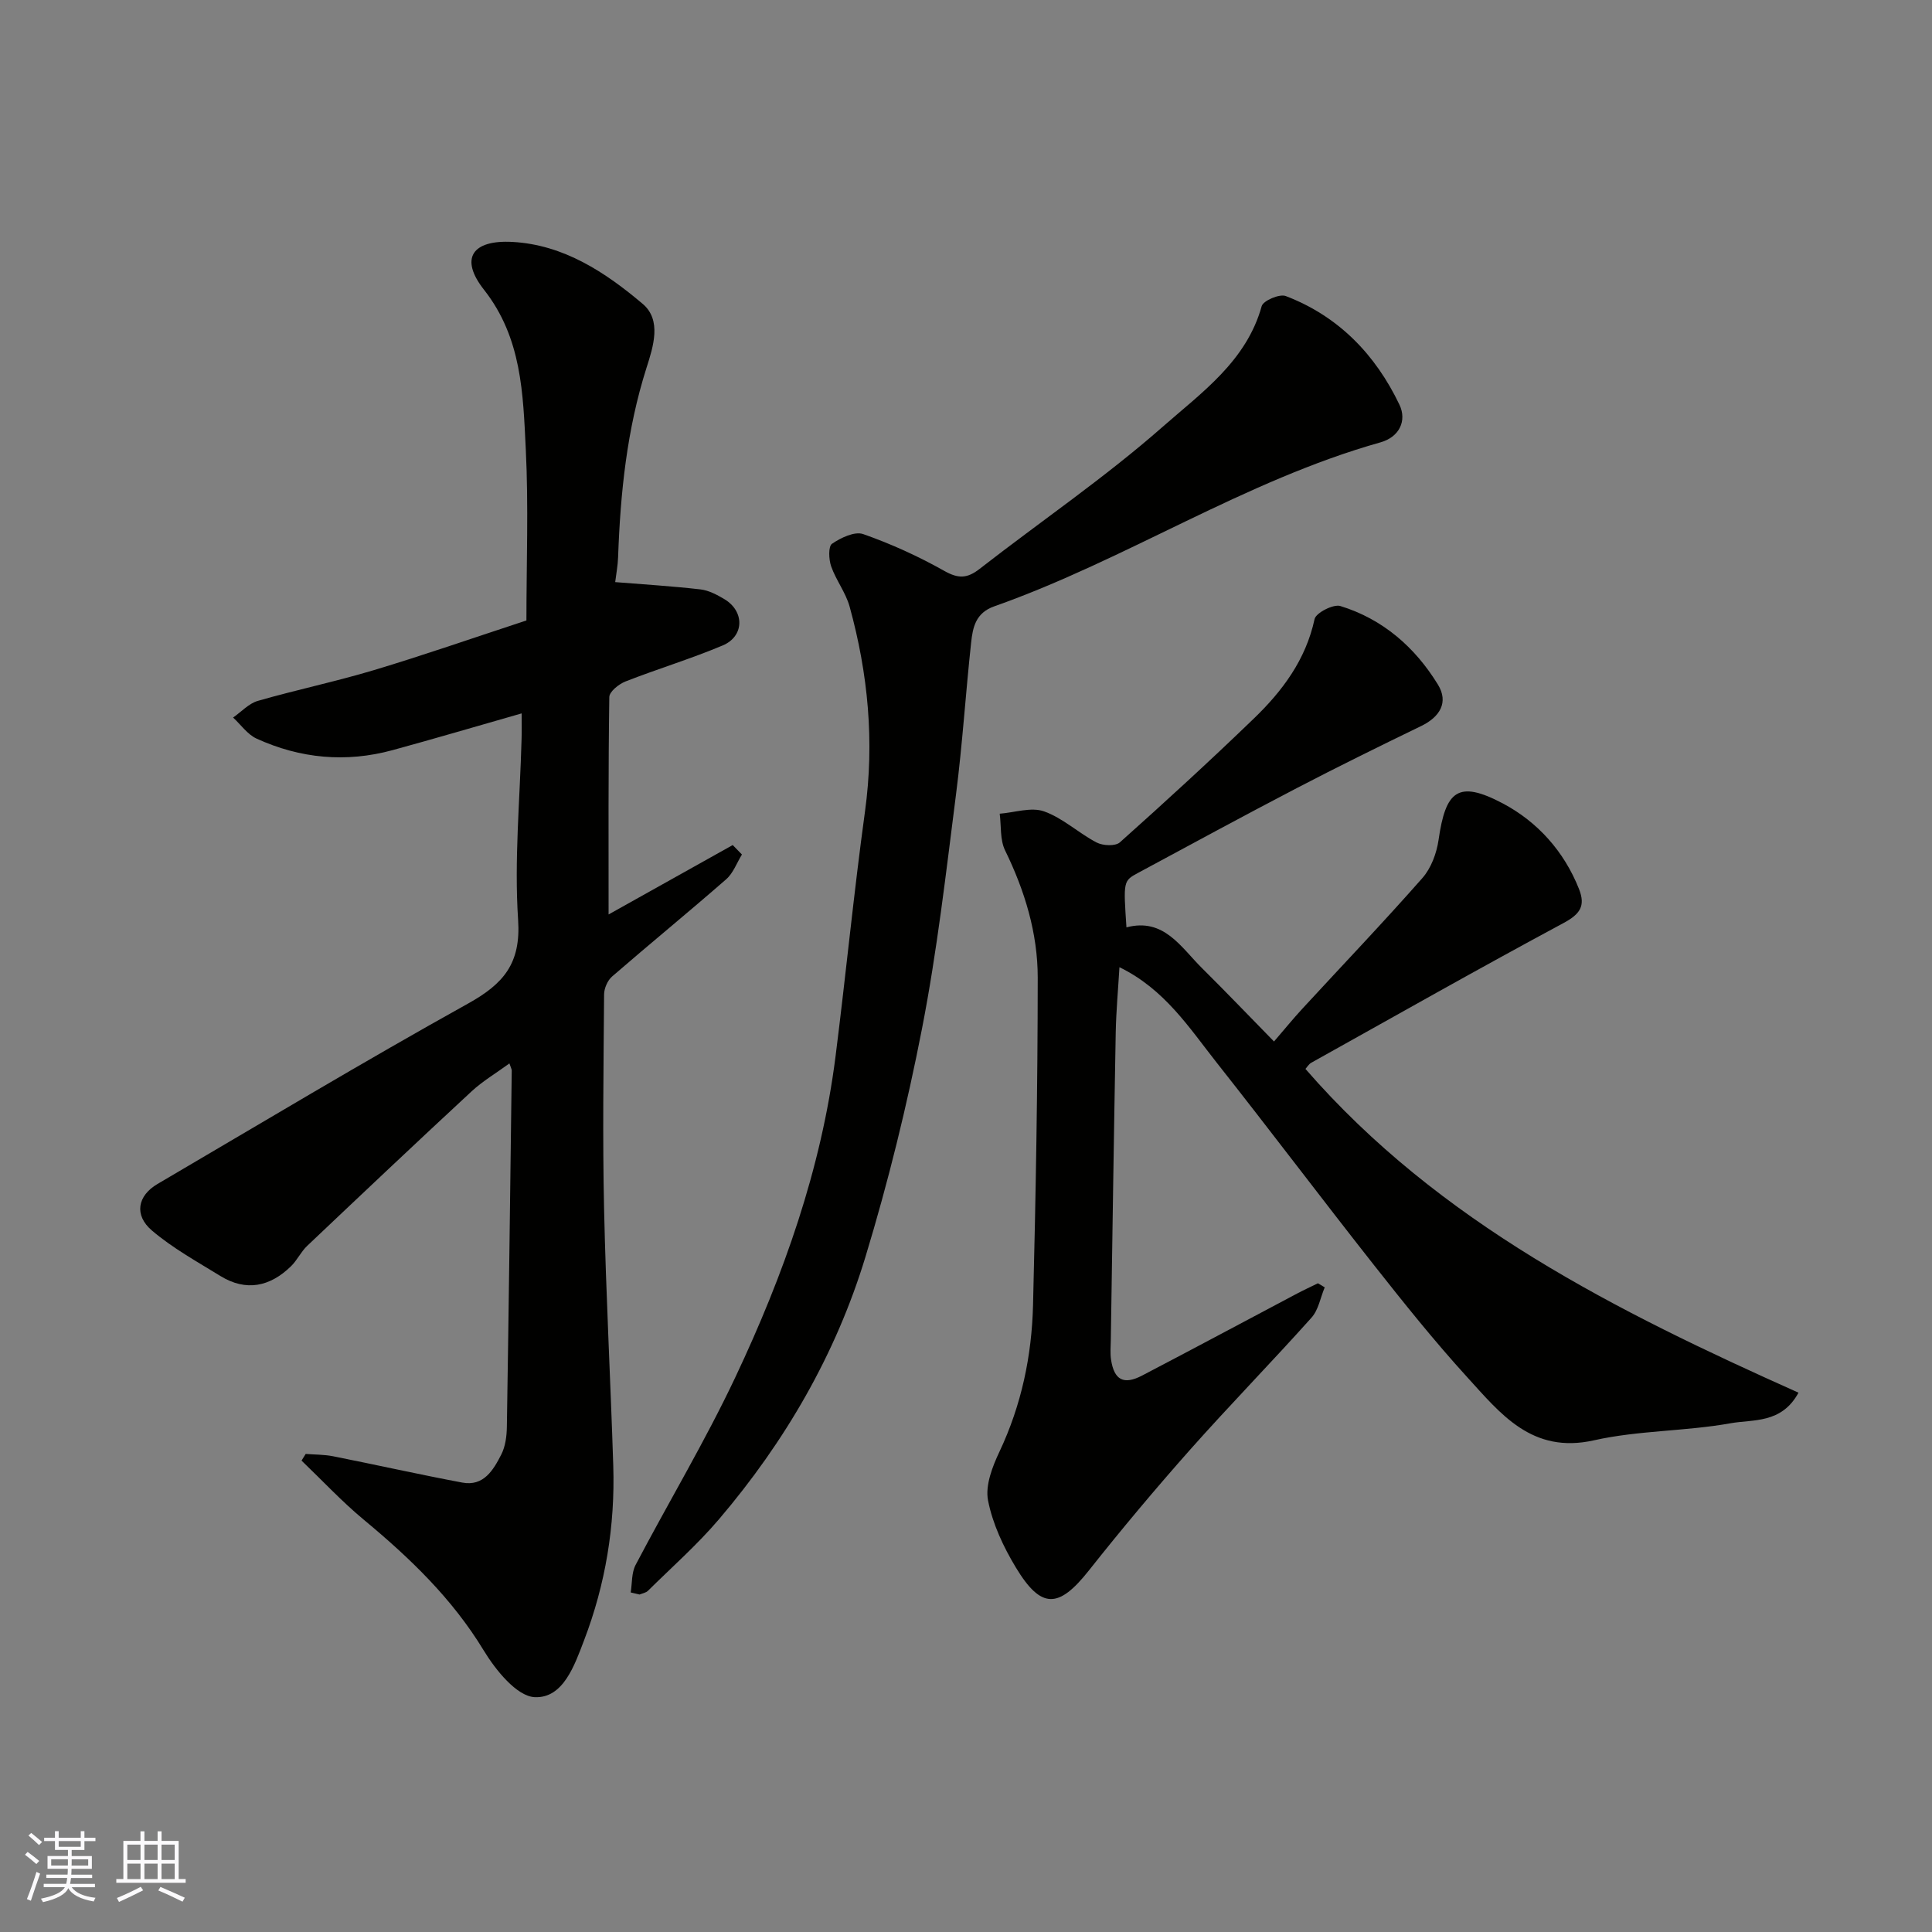 <svg enable-background="new 0 0 400 400" viewBox="0 0 400 400" xmlns="http://www.w3.org/2000/svg"><rect x="0" y="0" width="400" height="400" fill="#808080" stroke="none"/><g fill="#010100"><path d="m108 147.7c-9.27 2.65-17.97 5.22-26.73 7.61-9.64 2.63-19.09 1.74-28.13-2.38-1.9-.86-3.26-2.88-4.88-4.37 1.7-1.18 3.24-2.91 5.12-3.45 7.96-2.29 16.11-3.99 24.04-6.37 10.24-3.07 20.35-6.6 31.57-10.28 0-11.9.45-23.68-.13-35.41-.57-11.5-.8-23.08-8.66-33.07-5.07-6.44-2.5-10.36 5.93-9.89 10.59.59 19.21 6.29 26.94 12.83 3.96 3.35 2.19 8.83.78 13.24-4.07 12.78-5.41 25.92-5.88 39.22-.06 1.74-.4 3.47-.6 5.14 5.89.48 11.79.83 17.66 1.51 1.71.2 3.43 1.11 4.95 2.02 4.2 2.51 4.15 7.68-.35 9.58-6.59 2.78-13.47 4.85-20.13 7.46-1.38.54-3.34 2.11-3.35 3.23-.22 15.08-.15 30.16-.15 45.01 8.1-4.53 16.9-9.45 25.7-14.37.64.65 1.28 1.3 1.91 1.96-1.07 1.73-1.8 3.85-3.26 5.12-7.79 6.81-15.81 13.36-23.63 20.14-.94.82-1.64 2.45-1.65 3.71-.11 14.83-.33 29.66 0 44.49.39 17.7 1.34 35.4 1.9 53.1.39 12.42-1.6 24.51-6.04 36.12-1.98 5.18-4.32 12.05-10.22 11.78-3.73-.18-8.11-5.63-10.58-9.7-6.52-10.73-15.27-19.12-24.78-27.01-4.56-3.78-8.63-8.16-12.92-12.27.29-.46.57-.92.86-1.38 1.89.15 3.81.12 5.65.48 8.93 1.77 17.81 3.77 26.76 5.45 4.45.84 6.45-2.61 8.09-5.82.85-1.67 1.12-3.78 1.15-5.7.39-24.59.7-49.19 1.01-73.78 0-.29-.18-.58-.48-1.48-2.73 2-5.52 3.64-7.84 5.79-11.42 10.58-22.74 21.28-34.04 31.99-1.29 1.22-2.07 2.98-3.35 4.22-4.34 4.23-9.29 5.29-14.63 2-4.82-2.97-9.86-5.75-14.14-9.39-3.77-3.21-3-7.22 1.14-9.65 21.38-12.54 42.63-25.31 64.29-37.35 7.34-4.08 10.97-8.28 10.37-17.34-.82-12.35.38-24.84.71-37.28.06-1.63.02-3.27.02-5.46z"/><path d="m372.36 288.34c-3.52 6.47-9.39 5.49-14.06 6.33-9.34 1.68-19.06 1.46-28.28 3.53-12.87 2.89-19.37-5.53-26.34-13.17-6.73-7.39-13-15.23-19.2-23.09-10.94-13.88-21.57-28-32.53-41.87-5.73-7.26-10.81-15.26-20.18-19.82-.28 4.71-.68 9.09-.77 13.46-.39 21.26-.69 42.53-1.02 63.8-.02 1.33-.15 2.69.05 3.99.64 4.23 2.62 5.29 6.44 3.29 10.72-5.6 21.38-11.31 32.07-16.97 1.42-.75 2.88-1.42 4.32-2.13.47.28.94.56 1.41.84-.89 2.12-1.29 4.67-2.74 6.28-8.27 9.24-16.95 18.12-25.19 27.4-7.19 8.11-14.16 16.43-20.89 24.93-6.26 7.91-9.87 8.09-15.13-.61-2.58-4.27-4.82-9.06-5.76-13.89-.6-3.12.91-7 2.38-10.11 4.55-9.65 6.68-19.84 6.94-30.34.57-22.59.96-45.19.97-67.79 0-9.21-2.68-17.98-6.76-26.34-1.07-2.19-.78-5.04-1.11-7.59 3.09-.24 6.52-1.43 9.19-.48 3.89 1.38 7.13 4.49 10.87 6.44 1.3.68 3.89.8 4.82-.03 9.38-8.37 18.65-16.87 27.7-25.6 5.94-5.72 10.79-12.19 12.61-20.63.28-1.29 3.89-3.14 5.33-2.7 8.8 2.7 15.47 8.54 20.21 16.27 2.24 3.65.43 6.68-3.46 8.57-8.63 4.18-17.24 8.42-25.75 12.85-11.02 5.74-21.93 11.67-32.87 17.56-3.08 1.66-3.05 1.71-2.41 11.28 7.78-2.04 11.26 4.12 15.72 8.52 4.85 4.8 9.57 9.74 14.83 15.11 2.14-2.48 3.94-4.7 5.88-6.8 8.29-9 16.76-17.86 24.84-27.04 1.81-2.05 2.95-5.14 3.35-7.9 1.46-10.14 3.98-12.48 13.32-7.54 7.12 3.77 12.66 9.88 15.76 17.72 1.4 3.55.17 5.21-3.22 7.04-17.52 9.41-34.83 19.22-52.2 28.91-.54.3-.9.94-1.22 1.29 27.71 31.87 64.35 50.15 102.08 67.03z"/><path d="m130.58 329.7c.31-1.91.16-4.07 1.01-5.69 6.83-13.01 14.42-25.65 20.68-38.92 9.96-21.11 17.76-43.03 20.72-66.38 2.14-16.9 3.78-33.86 6.1-50.72 1.98-14.42.65-28.49-3.18-42.38-.8-2.91-2.82-5.48-3.83-8.36-.5-1.43-.61-4.13.18-4.67 1.83-1.25 4.7-2.62 6.46-2 5.78 2.03 11.43 4.6 16.77 7.61 2.92 1.65 4.75 1.6 7.33-.41 12.64-9.84 25.95-18.9 37.95-29.46 7.99-7.03 17.3-13.55 20.45-24.94.31-1.13 3.7-2.58 4.97-2.09 10.93 4.17 18.59 12.12 23.55 22.5 1.59 3.33-.04 6.7-3.91 7.79-28.12 7.91-52.63 24.3-79.99 33.96-3.86 1.36-4.44 4.37-4.78 7.52-1.13 10.44-1.79 20.94-3.12 31.35-2.07 16.21-3.92 32.49-7.04 48.51-3.1 15.93-7 31.78-11.72 47.31-6.13 20.17-16.63 38.23-30.31 54.3-4.5 5.29-9.76 9.92-14.71 14.82-.42.42-1.15.53-1.74.78-.62-.15-1.23-.29-1.84-.43z"/></g><path d="m5.17 384 .55-.58c.85.61 1.65 1.24 2.4 1.87l-.59.64c-.83-.73-1.62-1.37-2.36-1.93m1.22 9.53-.82-.34c.71-1.76 1.37-3.64 1.98-5.63.24.13.5.25.76.36-.6 1.67-1.24 3.54-1.92 5.61m-.5-13.5.57-.54c.56.44 1.31 1.06 2.26 1.87l-.64.64c-.68-.66-1.41-1.32-2.19-1.97m3.25.46h2.24v-1.36h.77v1.36h4.57v-1.36h.76v1.36h2.28v.69h-2.28v1.84h-2.64v1.26h4.18v2.64h-4.21c0 .45-.02.86-.05 1.21h4.32v.69h-4.38c-.04.34-.1.75-.19 1.22h5.15v.69h-4.82c.87 1.19 2.51 1.92 4.93 2.19-.17.31-.3.57-.37.76-2.77-.49-4.52-1.41-5.26-2.76-.56 1.26-2.3 2.23-5.24 2.9-.12-.24-.26-.48-.43-.72 2.73-.55 4.38-1.34 4.96-2.38h-4.38v-.69h4.65c.1-.38.17-.79.21-1.22h-4.32v-.69h4.4c.03-.34.05-.75.05-1.21h-4.2v-2.64h4.23v-1.26h-2.69v-1.84h-2.24zm1.46 4.46v1.29h3.45c.01-.4.02-.57.01-.53v-.32-.45h-3.46zm1.55-2.59h4.57v-1.19h-4.57zm6.11 2.59h-3.42v.77c-.01.19-.01.37-.02.53h3.44z" fill="#fbfafc"/><path d="m32.63 379.16h.82v1.98h3.54v7.89h1.45v.78h-14.36v-.78h1.46v-7.89h3.54v-1.98h.82v1.98h2.73zm-3.49 11.48.5.73c-1.61.82-3.28 1.63-5 2.41-.13-.27-.28-.55-.44-.82 1.75-.72 3.4-1.49 4.94-2.32m-2.78-5.55h2.73v-3.18h-2.73zm0 3.95h2.73v-3.2h-2.73zm3.54-3.95h2.73v-3.18h-2.73zm0 3.95h2.73v-3.2h-2.73zm7.89 4.68c-1.84-.92-3.51-1.7-5.02-2.32l.45-.73c1.89.8 3.57 1.55 5.04 2.23zm-1.62-11.81h-2.73v3.18h2.73zm-2.73 7.13h2.73v-3.2h-2.73z" fill="#fbfafc"/></svg>
